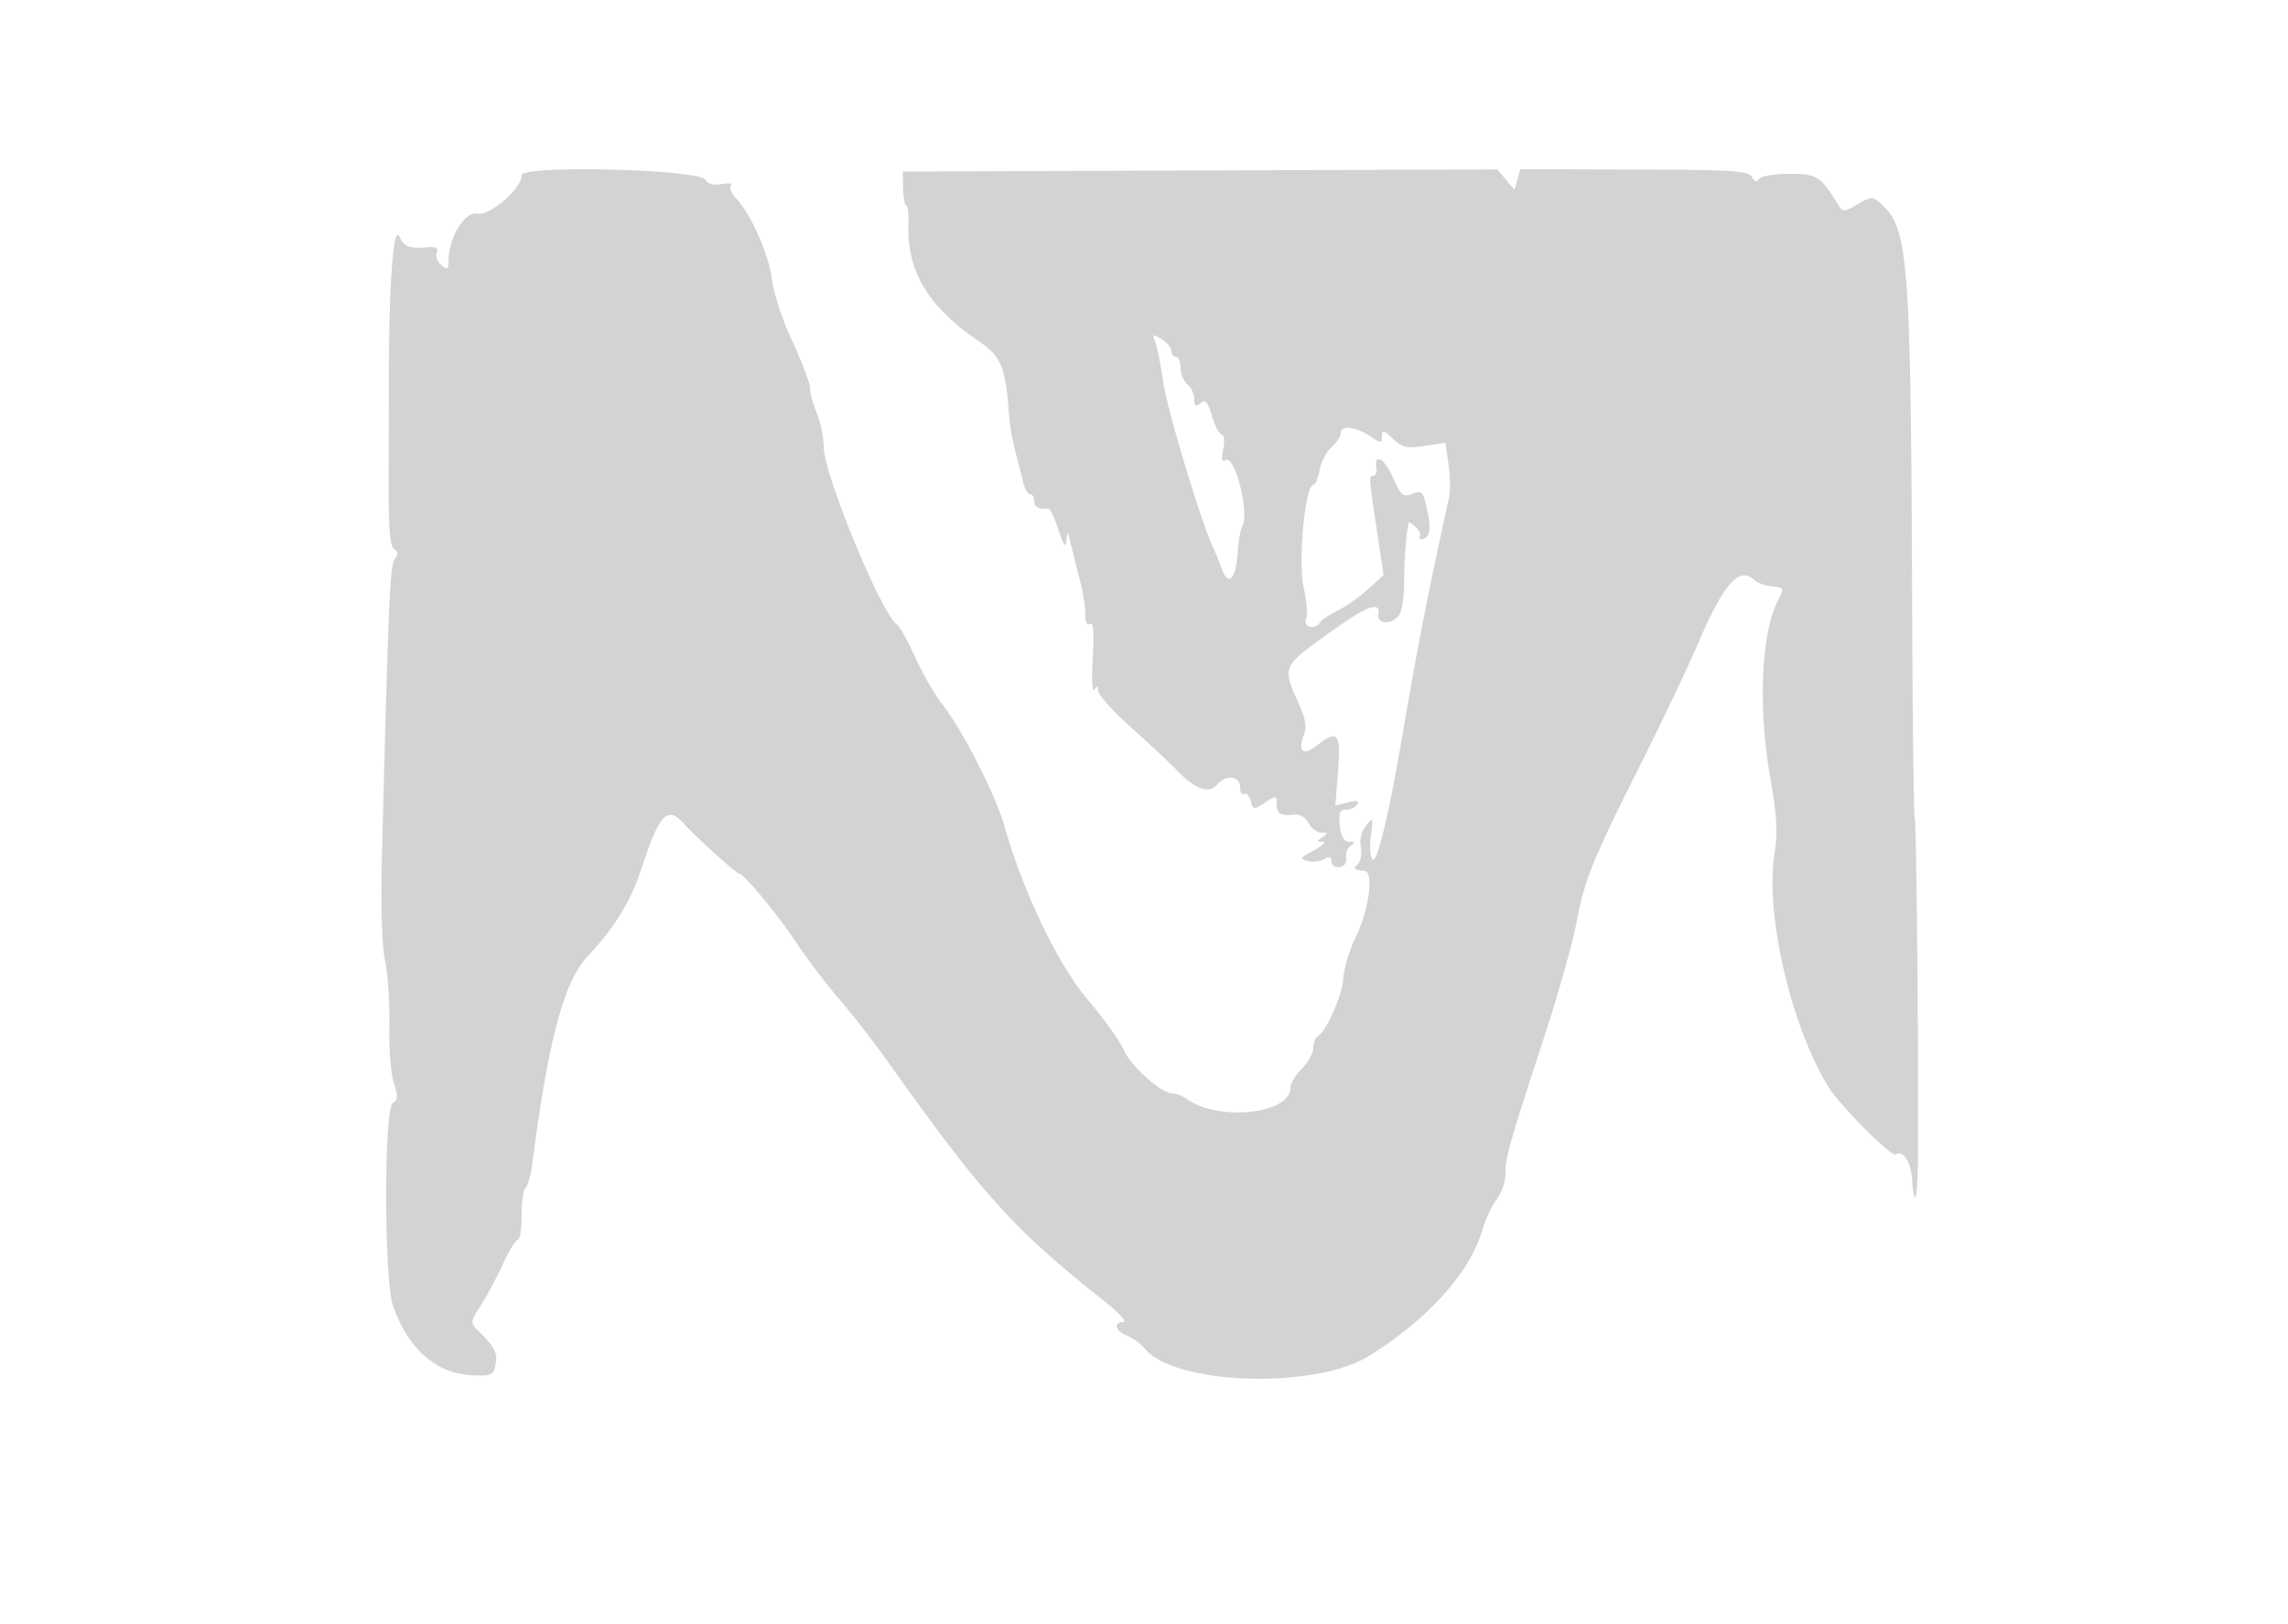 <svg xmlns="http://www.w3.org/2000/svg" width="500" height="355"><path d="M114 38.315c0 2.932-6.947 8.928-9.728 8.397-2.705-.517-6.204 5.172-6.25 10.16-.019 2.026-.248 2.185-1.568 1.09-.85-.705-1.301-1.917-1.004-2.693.377-.983-.14-1.356-1.704-1.229-4.31.348-5.447-.056-6.445-2.29-1.303-2.922-2.282 9.837-2.32 30.25-.015 7.975-.032 19.639-.038 25.92-.007 7.916.363 11.651 1.209 12.174.894.553.926 1.107.121 2.08-1.041 1.257-1.359 8.552-2.784 63.826-.306 11.857-.067 20.475.665 24 .628 3.025 1.049 9.465.937 14.311-.113 4.847.323 10.413.968 12.369.952 2.882.915 3.718-.192 4.402-1.992 1.23-1.958 38.74.041 44.418 3.307 9.397 9.391 14.733 17.24 15.121 4.28.211 4.687.025 5.141-2.354.49-2.564-.029-3.589-3.693-7.283-1.873-1.888-1.864-1.982.525-5.702 1.335-2.08 3.507-6.145 4.825-9.032 1.318-2.887 2.769-5.25 3.225-5.25.456 0 .829-2.448.829-5.441s.386-5.679.857-5.971c.472-.291 1.138-2.68 1.48-5.309 3.549-27.238 6.884-39.685 12.133-45.279 5.772-6.153 9.355-11.961 11.608-18.819 4.127-12.564 5.732-14.23 9.57-9.931 2.479 2.776 11.319 10.75 11.919 10.75.996 0 8.232 8.733 12.34 14.892 2.423 3.634 6.698 9.268 9.5 12.518 2.801 3.251 7.568 9.389 10.593 13.64 20.826 29.271 27.428 36.583 47.123 52.2 3.294 2.612 5.29 4.75 4.434 4.75-2.331 0-1.876 1.924.693 2.933 1.238.487 2.99 1.775 3.895 2.865 6.65 8.004 37.278 8.966 49.146 1.543 12.751-7.976 21.865-18.099 24.6-27.322.73-2.465 2.179-5.563 3.218-6.885 1.04-1.322 1.891-3.866 1.891-5.654 0-3.548.703-6.019 8.633-30.351 2.935-9.005 5.994-19.839 6.798-24.076 1.86-9.806 3.452-13.769 13.886-34.553 4.694-9.35 10.418-21.391 12.721-26.758 5.767-13.44 9.106-17.128 12.512-13.819.523.508 2.185 1.07 3.695 1.25 2.647.315 2.695.424 1.335 3.028-3.716 7.115-4.424 23.337-1.701 38.928 1.446 8.279 1.648 11.926.912 16.5-2.117 13.157 3.69 38.082 11.919 51.158 2.589 4.115 13.607 15.135 14.549 14.553 1.594-.985 3.328 1.592 3.579 5.322.45 6.683 1.159 4.889 1.282-3.245.241-15.841-.293-74.887-.682-75.518-.221-.356-.476-21.067-.569-46.023-.283-76.135-.795-82.879-6.701-88.224-1.979-1.791-2.127-1.79-5.221.003-3.099 1.795-3.216 1.795-4.316-.013C397.905 38.52 397.072 38 390.986 38c-3.278 0-6.176.498-6.565 1.128-.481.778-.971.641-1.576-.44-.759-1.356-4.241-1.577-25.744-1.632l-24.866-.064-.635 2.254-.635 2.254-1.879-2.233-1.879-2.233-64.968.233-64.969.233.098 3.75c.054 2.063.367 3.75.695 3.75.328 0 .538 1.688.465 3.75-.375 10.63 4.165 18.206 15.587 26.008 4.791 3.273 5.658 5.518 6.459 16.742.117 1.65.742 5.025 1.389 7.5a585.107 585.107 0 011.723 6.75c.301 1.237.945 2.25 1.431 2.25.485 0 .883.675.883 1.5 0 1.317 1.104 1.905 3.118 1.662.34-.041 1.325 2.044 2.189 4.632 1.223 3.667 1.609 4.154 1.746 2.206.147-2.081.313-1.913.987 1 .445 1.925 1.34 5.525 1.989 8 .649 2.475 1.162 5.746 1.142 7.268-.024 1.719.367 2.517 1.032 2.106.742-.458.925 1.857.597 7.528-.261 4.504-.105 7.606.347 6.894.635-1.001.826-.944.838.247.008.848 3.259 4.448 7.225 8 3.965 3.551 8.577 7.874 10.25 9.607 3.762 3.898 6.816 4.927 8.521 2.873 1.885-2.272 5.019-1.937 5.019.536 0 1.132.399 1.813.886 1.511.488-.301 1.129.38 1.426 1.513.516 1.977.643 1.992 3.113.374 2.487-1.629 2.575-1.615 2.575.428 0 2.078.832 2.511 4.187 2.178.928-.092 2.181.756 2.785 1.885.604 1.129 1.87 2.059 2.813 2.067 1.473.013 1.503.152.215.985-1.333.862-1.333.976 0 1.027.825.031-.025.869-1.888 1.862-2.954 1.574-3.133 1.872-1.392 2.327 1.098.288 2.735.109 3.638-.396 1.193-.668 1.642-.52 1.642.542 0 .83.756 1.342 1.75 1.186 1.067-.168 1.622-.97 1.423-2.055-.18-.979.27-2.159 1-2.621 1.03-.653.96-.845-.314-.857-1.126-.01-1.768-1.112-2.049-3.515-.329-2.816-.068-3.5 1.332-3.5.957 0 2.059-.516 2.448-1.146.501-.811-.093-.945-2.032-.458l-2.741.688.583-7.542c.646-8.373-.043-9.184-4.695-5.524-2.919 2.296-4.154 1.294-2.799-2.27.666-1.752.437-3.502-.827-6.334-3.897-8.733-3.968-8.535 5.523-15.43 8.934-6.491 12.117-7.79 11.604-4.734-.402 2.398 3.416 2.325 4.708-.089.541-1.012.968-4.274.947-7.25-.03-4.421.535-11.396 1.029-12.7.061-.16.738.29 1.505 1 .767.709 1.155 1.685.861 2.169-.294.484.091.67.855.414 1.531-.513 1.677-2.636.517-7.493-.672-2.81-1.038-3.096-3.014-2.344-1.996.758-2.467.359-4.182-3.541-1.839-4.184-4.262-5.557-3.638-2.062.161.905-.136 1.646-.662 1.646-1.027 0-1.017.149.932 13.104l1.294 8.604-3.429 3.116c-1.886 1.713-4.872 3.816-6.637 4.672-1.764.857-3.478 1.995-3.809 2.531-1.075 1.739-3.757 1.128-3.056-.697.352-.918.103-4.07-.554-7.005-1.238-5.534.356-22.325 2.119-22.325.432 0 1.062-1.477 1.401-3.281.339-1.805 1.514-4.051 2.611-4.991 1.098-.939 1.996-2.313 1.996-3.051 0-1.792 3.139-1.471 6.379.652 2.457 1.61 2.621 1.611 2.621.02 0-1.443.36-1.36 2.396.554 2.047 1.922 3.057 2.152 6.924 1.572l4.527-.679.695 4.635c.382 2.549.429 5.857.103 7.352-4.911 22.566-6.733 31.864-10.128 51.717-3.158 18.462-5.698 28.823-6.678 27.247-.427-.686-.534-3.047-.239-5.247.512-3.819.463-3.91-1.094-2-.991 1.216-1.431 3.021-1.122 4.604.279 1.432-.008 3.12-.638 3.75-1.126 1.126-1.002 1.253 1.504 1.538 2.018.23.909 8.472-1.927 14.328-1.39 2.871-2.626 6.921-2.746 9-.217 3.755-3.621 11.571-5.563 12.771-.558.345-1.014 1.521-1.014 2.613 0 1.093-1.125 3.112-2.5 4.487s-2.5 3.271-2.5 4.214c0 5.644-15.37 7.381-22.473 2.54-1.084-.74-2.595-1.345-3.356-1.345-2.41 0-9.181-6.088-10.632-9.56-.768-1.838-4.24-6.685-7.717-10.771-6.561-7.711-14.289-23.803-18.331-38.169-1.893-6.729-9.236-21.08-13.654-26.687-1.598-2.028-4.229-6.607-5.848-10.177-1.618-3.569-3.414-6.781-3.991-7.137-3.257-2.013-15.984-32.875-15.992-38.781-.004-2.08-.681-5.398-1.506-7.372-.825-1.975-1.5-4.481-1.5-5.571 0-1.089-1.726-5.663-3.836-10.165-2.109-4.502-4.114-10.537-4.454-13.412-.648-5.468-4.49-14.229-7.794-17.772-1.064-1.141-1.593-2.44-1.175-2.887.417-.447-.49-.586-2.016-.31-1.807.328-3.058-.002-3.586-.945-1.297-2.318-40.139-3.256-40.139-.969m138.448 36.336c.406 1.017 1.195 4.999 1.754 8.849.878 6.054 8.126 30.143 10.833 36 .508 1.1 1.4 3.311 1.982 4.913 1.43 3.94 3.109 2.137 3.479-3.736.156-2.482.593-5.013.972-5.625 1.66-2.687-1.602-15.706-3.622-14.457-.829.513-.979-.181-.527-2.44.348-1.74.212-3.155-.304-3.155-.514 0-1.473-1.797-2.131-3.993-.95-3.171-1.473-3.763-2.54-2.877-1.049.87-1.344.676-1.344-.885 0-1.1-.675-2.56-1.5-3.245s-1.5-2.315-1.5-3.622c0-1.308-.45-2.378-1-2.378s-1-.567-1-1.259c0-.693-.965-1.863-2.145-2.599-1.94-1.212-2.074-1.163-1.407.509" fill="#d3d3d3" fill-rule="evenodd"/></svg>